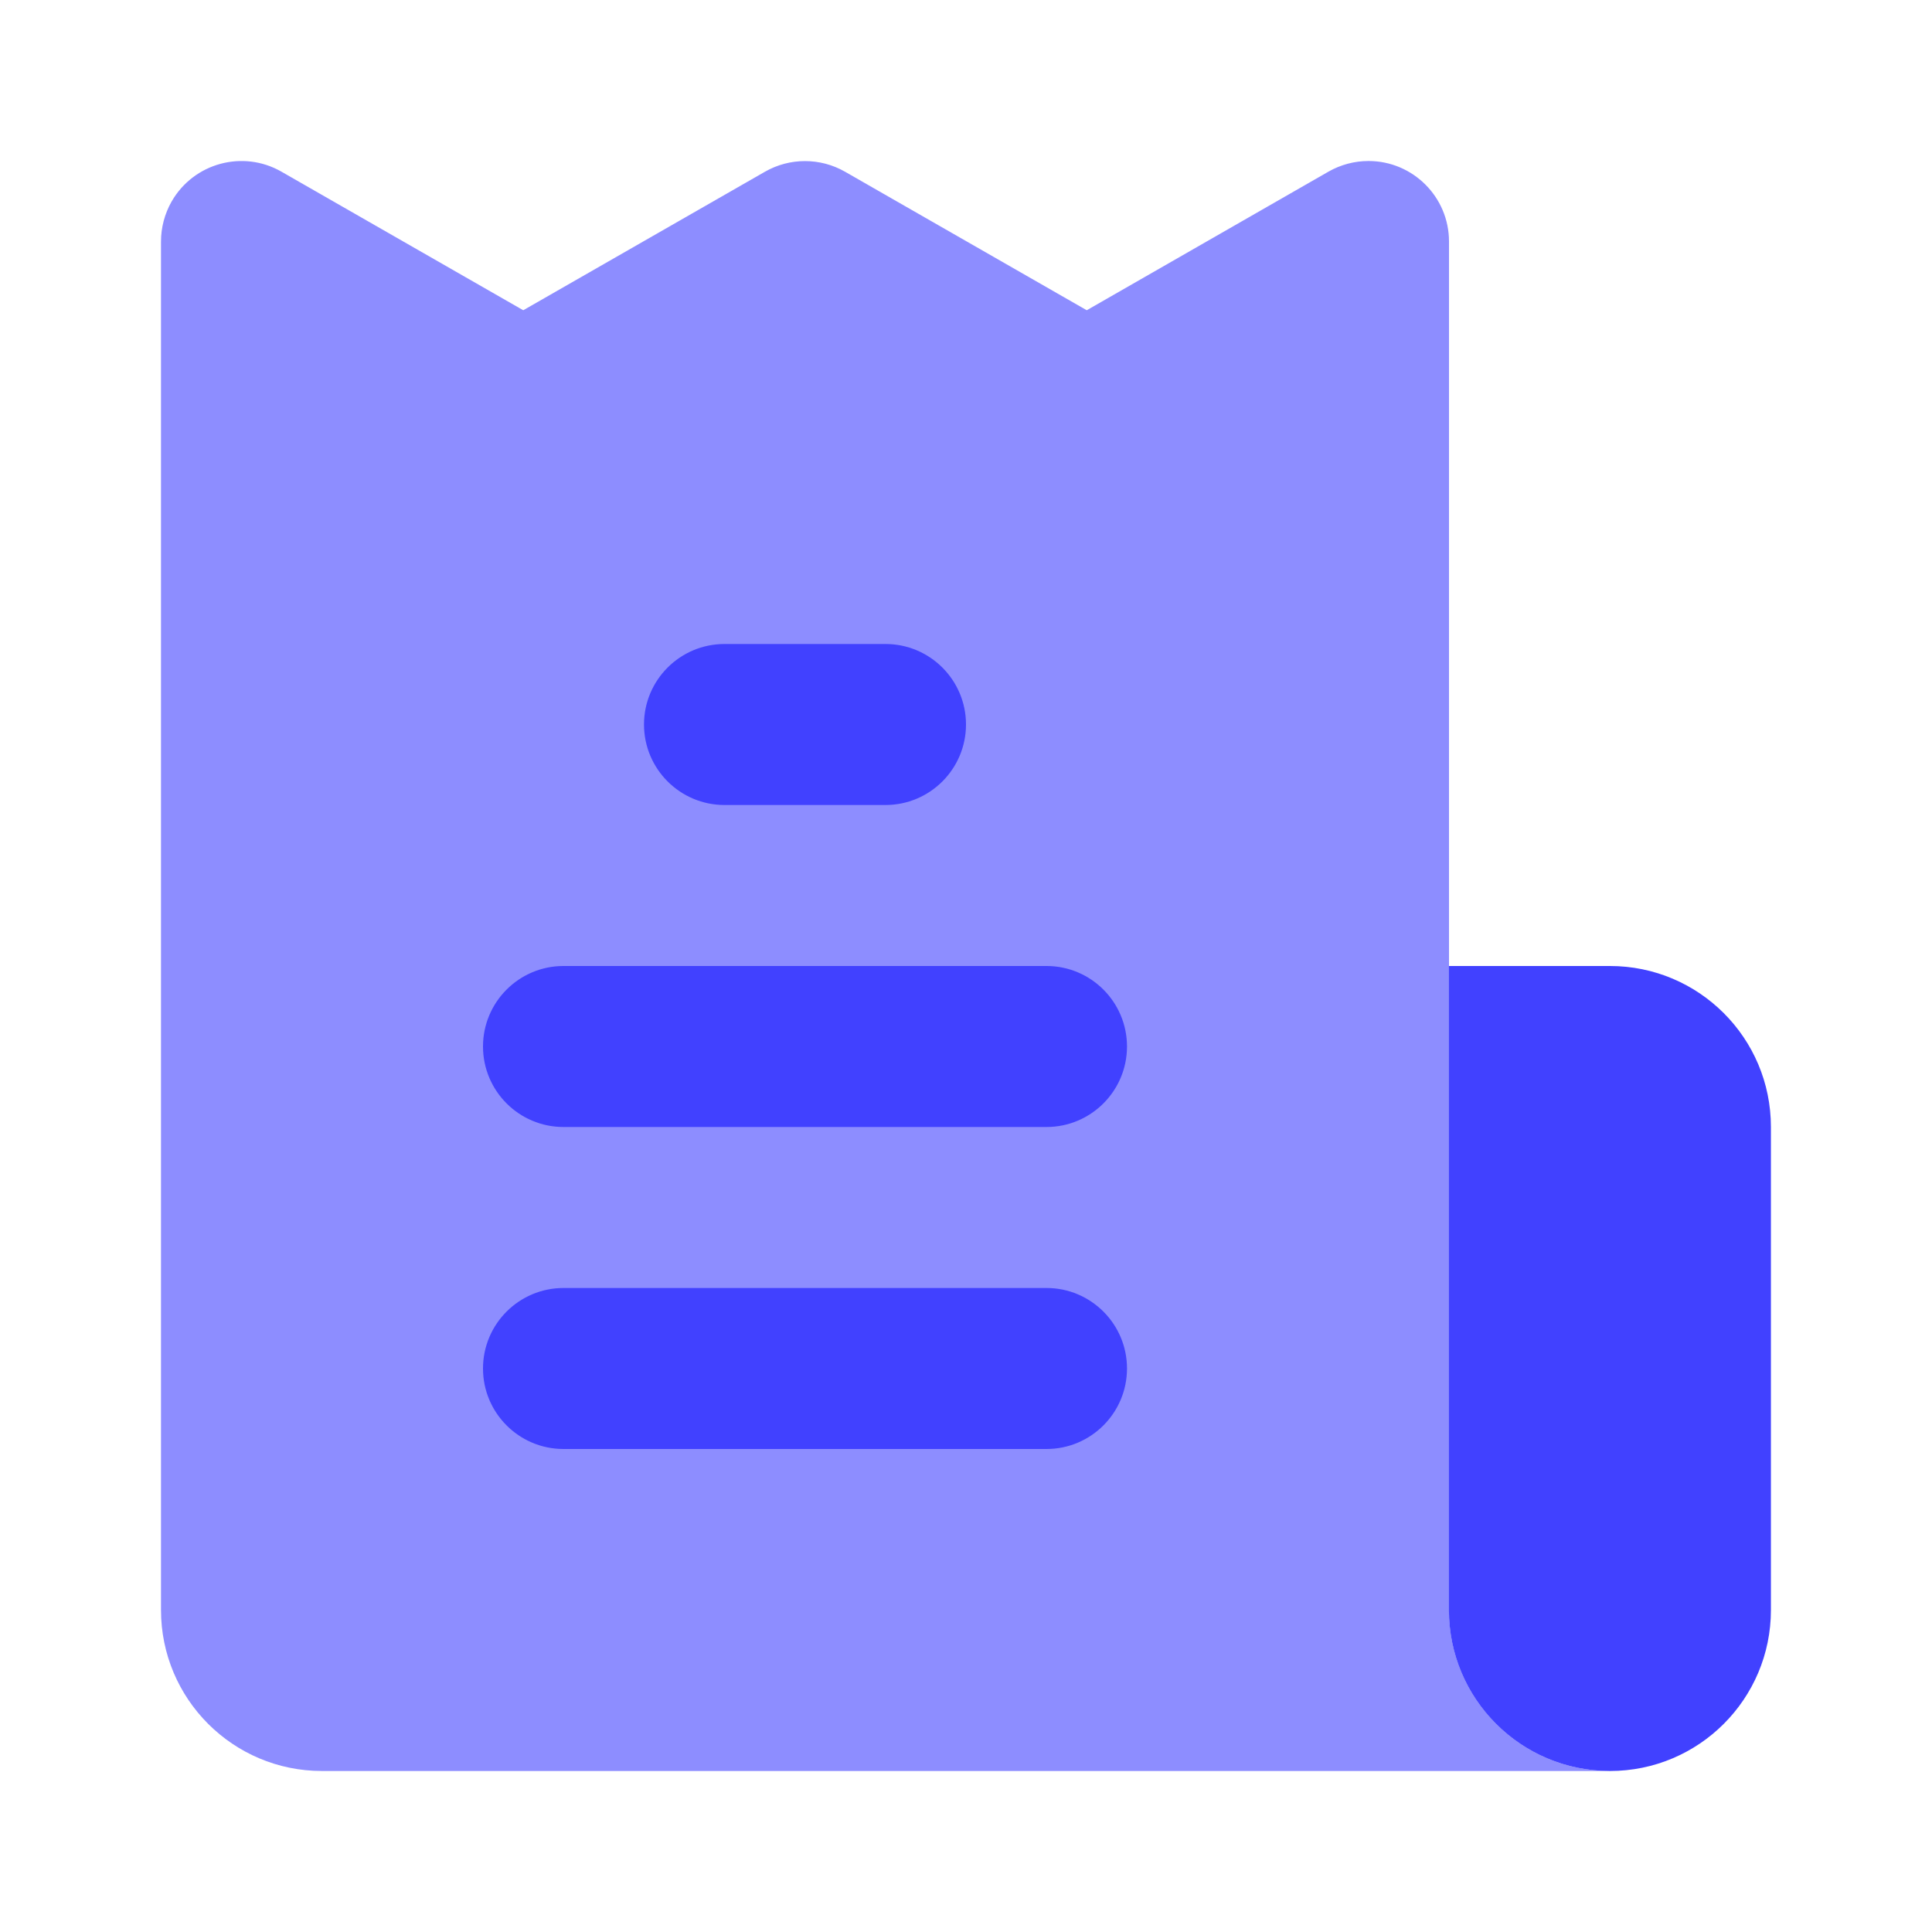 <svg xmlns="http://www.w3.org/2000/svg" enable-background="new 0 0 24 24" viewBox="0 0 24 24"><path fill="#8d8dff" d="M18,20V3c-0-0.552-0.448-1-1-1c-0.174,0-0.346,0.046-0.497,0.132L13.5,3.854l-3.003-1.721c-0.308-0.176-0.686-0.176-0.994,0L6.5,3.854L3.497,2.133c-0.479-0.275-1.09-0.109-1.365,0.37C2.046,2.654,2,2.826,2,3v17c0,1.105,0.895,2,2,2h16C18.895,22,18,21.105,18,20z"/><path fill="#4141ff" d="M21.999,14v6c0,1.105-0.895,2-2,2l0,0c-1.105,0-2-0.895-2-2v-8h2C21.104,12,21.999,12.895,21.999,14z M11,10H9c-0.552,0-1-0.448-1-1s0.448-1,1-1h2c0.552,0,1,0.448,1,1S11.552,10,11,10z M13,14H7c-0.552,0-1-0.448-1-1s0.448-1,1-1h6c0.552,0,1,0.448,1,1S13.552,14,13,14z M13,18H7c-0.552,0-1-0.448-1-1s0.448-1,1-1h6c0.552,0,1,0.448,1,1S13.552,18,13,18z"/></svg>